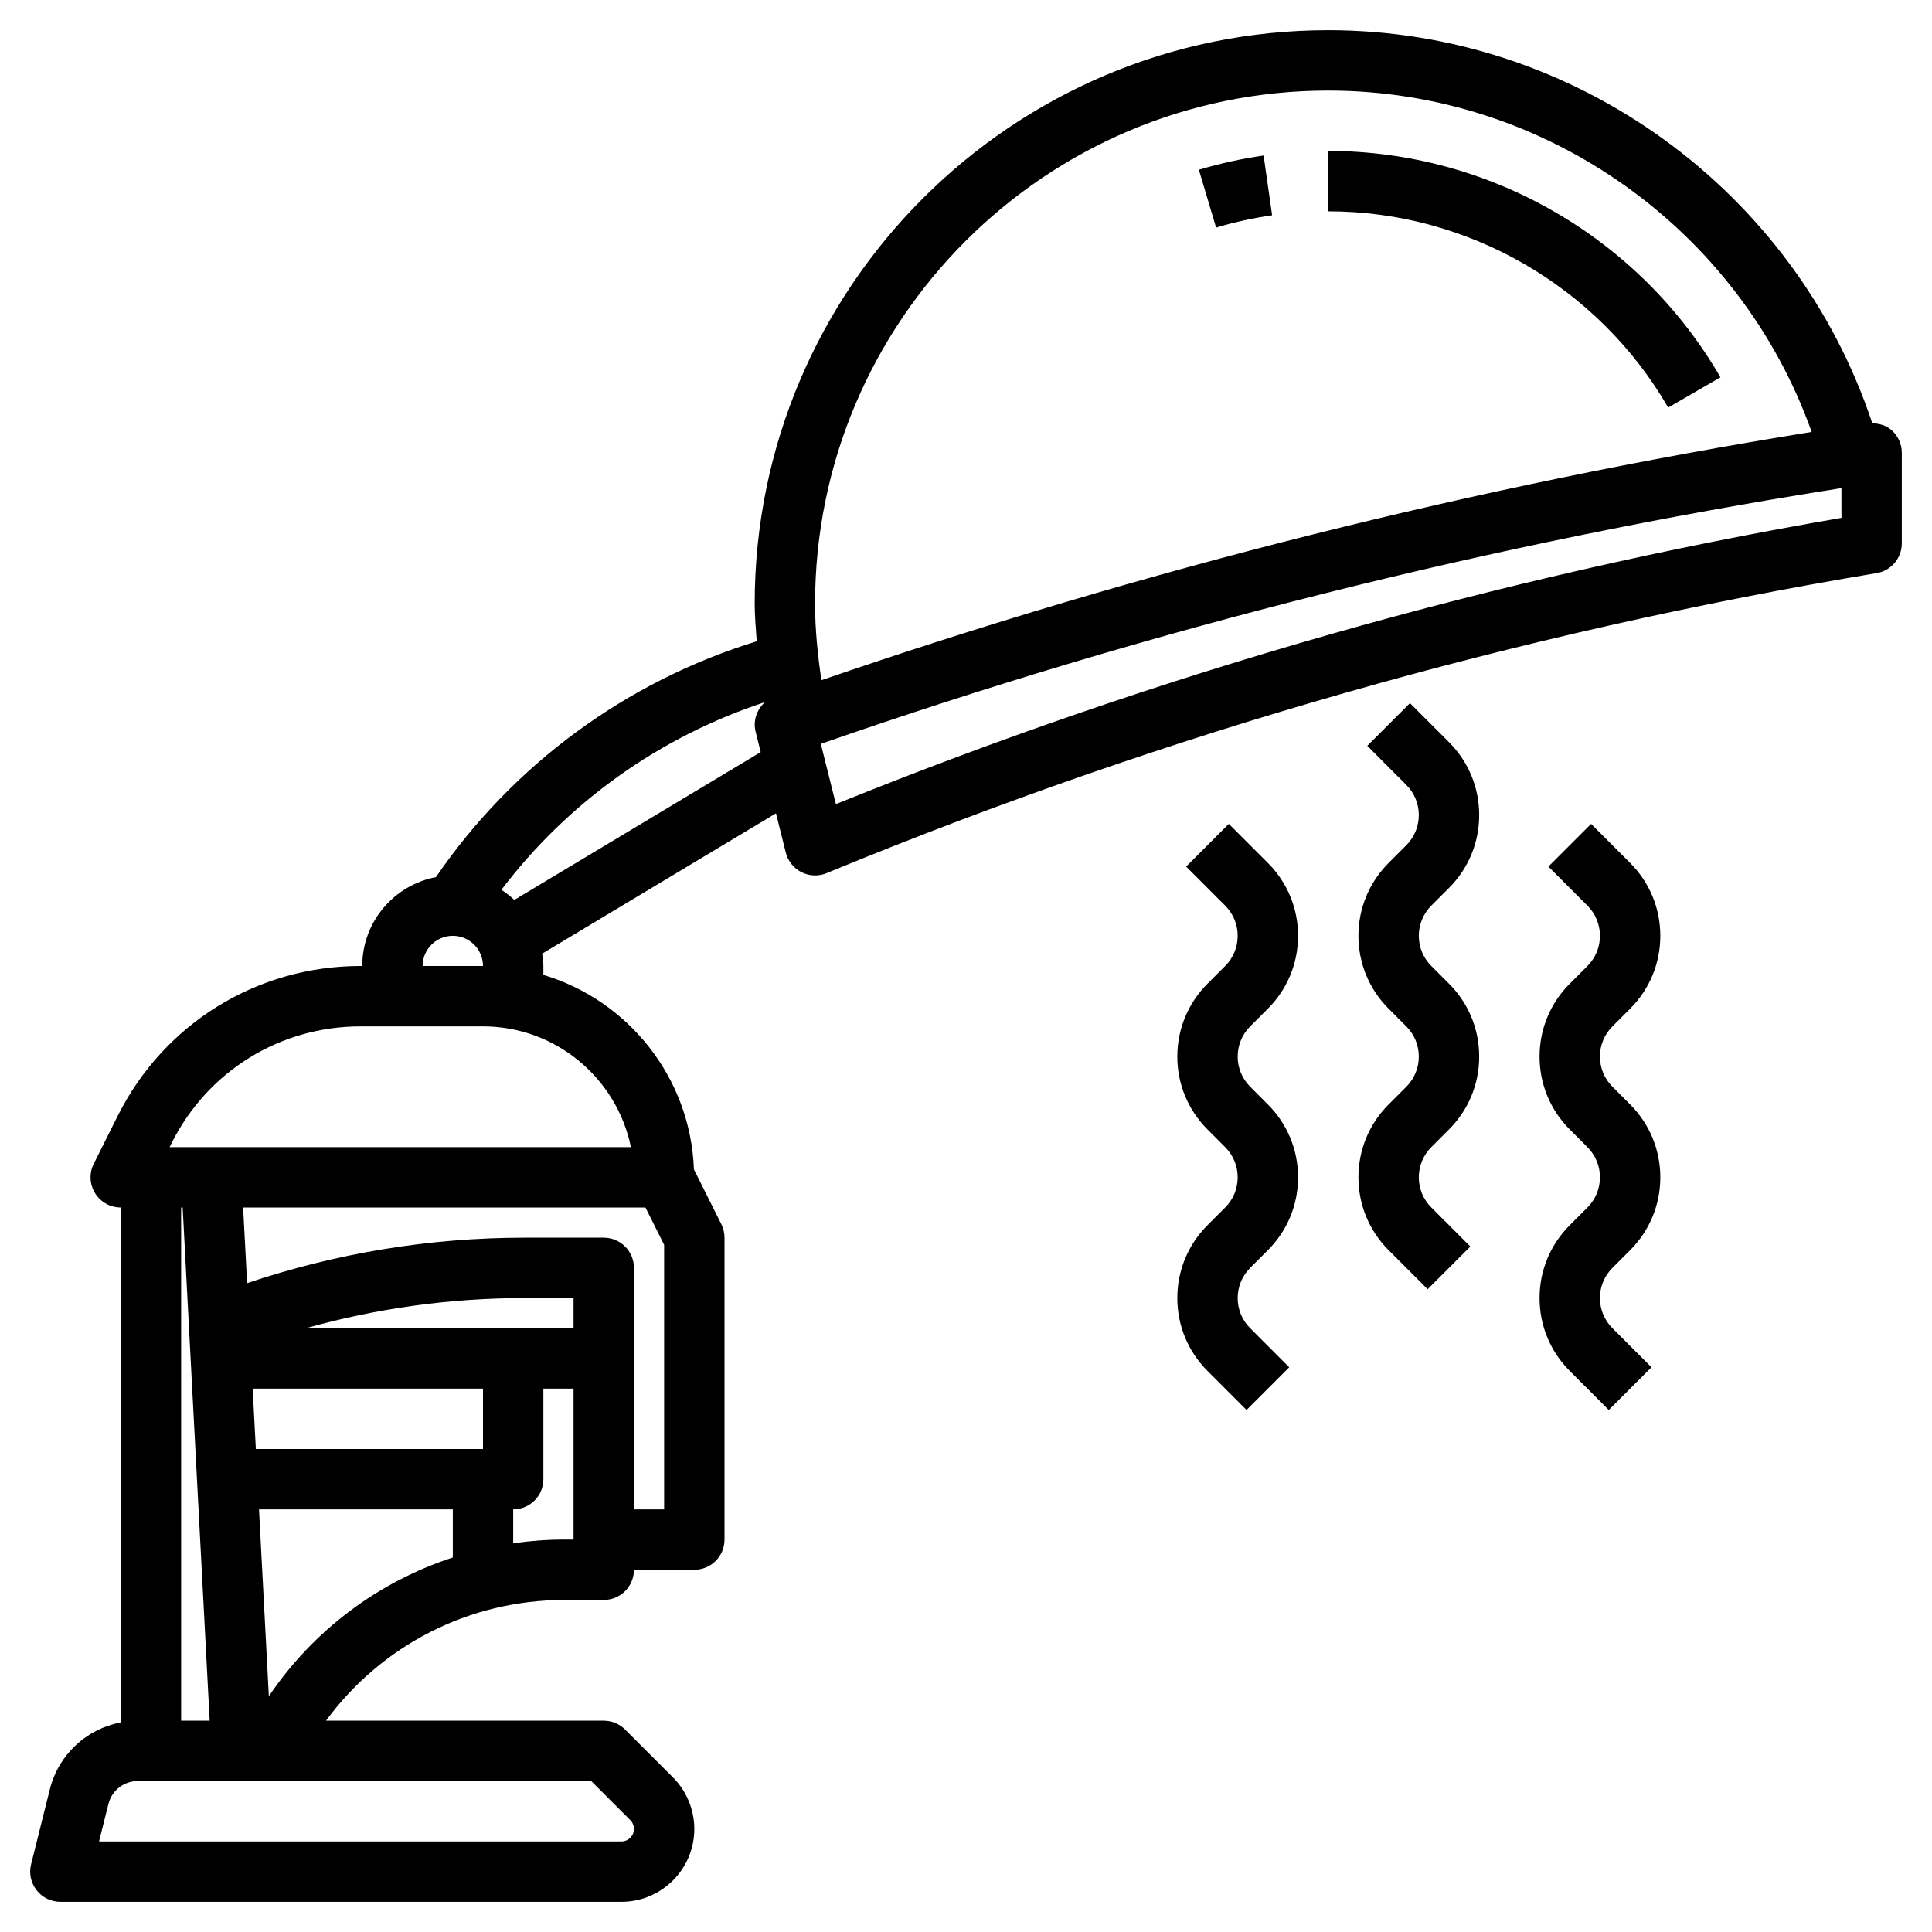 <svg id="Layer_1_1_" enable-background="new 0 0 64 64" height="512" viewBox="0 0 64 64" width="512" xmlns="http://www.w3.org/2000/svg"><g><path d="m62.649 14.239c-.175-.149-.398-.211-.626-.216-2.555-7.705-9.838-13.023-18.023-13.023-10.477 0-19 8.523-19 19 0 .416.04.83.067 1.244-4.319 1.328-8.072 4.082-10.626 7.812-1.388.264-2.441 1.481-2.441 2.944h-.056c-3.431 0-6.516 1.906-8.05 4.975l-.789 1.578c-.155.31-.138.678.044.973s.504.474.851.474v17.057c-1.132.215-2.061 1.064-2.349 2.216l-.621 2.485c-.075.299-.007.615.182.857.189.243.48.385.788.385h18.586c1.331 0 2.414-1.083 2.414-2.414 0-.637-.258-1.259-.707-1.707l-1.586-1.586c-.187-.188-.442-.293-.707-.293h-9.201c1.837-2.495 4.731-4 7.909-4h1.292c.552 0 1-.447 1-1h2c.552 0 1-.447 1-1v-10c0-.155-.036-.309-.105-.447l-.908-1.816c-.114-3.048-2.18-5.603-4.987-6.442v-.295c0-.14-.023-.274-.041-.409l7.746-4.648.325 1.299c.071.282.261.521.521.651.14.071.295.107.449.107.13 0 .26-.025.383-.076l.144-.06c11.114-4.576 22.761-7.898 34.652-9.881.475-.086.821-.5.821-.983v-3c0-.293-.128-.57-.351-.761zm-18.649-11.239c7.203 0 13.628 4.599 16.014 11.309-11.102 1.785-22.106 4.547-32.803 8.223-.125-.837-.211-1.681-.211-2.532 0-9.374 7.626-17 17-17zm-37.949 37 .895 17h-.946v-17zm12.949 4h-8.874c2.358-.661 4.788-1 7.259-1h1.615zm-3 4h-7.525l-.105-2h7.63zm4.879 12.294c.077.076.121.183.121.292 0 .228-.186.414-.414.414h-17.305l.311-1.242c.111-.446.51-.758.97-.758h15.024zm-11.973-4.105-.326-6.189h6.42v1.594c-2.468.806-4.612 2.404-6.094 4.595zm9.802-5.189c-.578 0-1.148.042-1.708.122v-1.122c.552 0 1-.447 1-1v-3h1v5zm2.674-11 .618 1.236v8.764h-1v-8c0-.553-.448-1-1-1h-2.615c-3.147 0-6.233.509-9.199 1.505l-.132-2.505zm-.483-2h-15.281l.065-.131c1.194-2.387 3.593-3.869 6.261-3.869h4.056c2.415 0 4.435 1.721 4.899 4zm-6.899-6c0-.552.449-1 1-1s1 .448 1 1zm3.038-2.189c-.133-.124-.275-.236-.428-.335 2.201-2.899 5.236-5.064 8.698-6.206.001.006.002.011.003.017-.248.242-.37.599-.28.954l.168.673zm43.962-12.656c-11.394 1.959-22.59 5.146-33.31 9.482l-.499-1.995c10.934-3.807 22.267-6.65 33.699-8.455l.11-.016z"/><path d="m55.261 13.501 1.731-1.002c-2.676-4.625-7.654-7.499-12.992-7.499v2c4.626 0 8.941 2.491 11.261 6.501z"/><path d="m42.141 7.132-.282-1.98c-.723.104-1.444.262-2.145.471l.571 1.916c.607-.182 1.231-.318 1.856-.407z"/><path d="m42 33.414c.645-.646 1-1.503 1-2.414s-.355-1.769-1-2.414l-1.293-1.293-1.414 1.414 1.292 1.293c.268.268.415.622.415 1s-.147.732-.414 1l-.586.586c-.645.646-1 1.503-1 2.414s.355 1.769 1 2.414l.585.586c.268.268.415.622.415 1s-.147.732-.414 1l-.586.586c-.645.646-1 1.503-1 2.414s.355 1.769 1 2.414l1.293 1.293 1.414-1.414-1.292-1.293c-.268-.268-.415-.622-.415-1s.147-.732.414-1l.586-.586c.645-.646 1-1.503 1-2.414s-.355-1.769-1-2.414l-.585-.586c-.268-.268-.415-.622-.415-1s.147-.732.414-1z"/><path d="m48 29.414c.645-.646 1-1.503 1-2.414s-.355-1.769-1-2.414l-1.293-1.293-1.414 1.414 1.292 1.293c.268.268.415.622.415 1s-.147.732-.414 1l-.586.586c-.645.646-1 1.503-1 2.414s.355 1.769 1 2.414l.585.586c.268.268.415.622.415 1s-.147.732-.414 1l-.586.586c-.645.646-1 1.503-1 2.414s.355 1.769 1 2.414l1.293 1.293 1.414-1.414-1.292-1.293c-.268-.268-.415-.622-.415-1s.147-.732.414-1l.586-.586c.645-.646 1-1.503 1-2.414s-.355-1.769-1-2.414l-.585-.586c-.268-.268-.415-.622-.415-1s.147-.732.414-1z"/><path d="m54 33.414c.645-.646 1-1.503 1-2.414s-.355-1.769-1-2.414l-1.293-1.293-1.414 1.414 1.292 1.293c.268.268.415.622.415 1s-.147.732-.414 1l-.586.586c-.645.646-1 1.503-1 2.414s.355 1.769 1 2.414l.585.586c.268.268.415.622.415 1s-.147.732-.414 1l-.586.586c-.645.646-1 1.503-1 2.414s.355 1.769 1 2.414l1.293 1.293 1.414-1.414-1.292-1.293c-.268-.268-.415-.622-.415-1s.147-.732.414-1l.586-.586c.645-.646 1-1.503 1-2.414s-.355-1.769-1-2.414l-.585-.586c-.268-.268-.415-.622-.415-1s.147-.732.414-1z"/></g></svg>